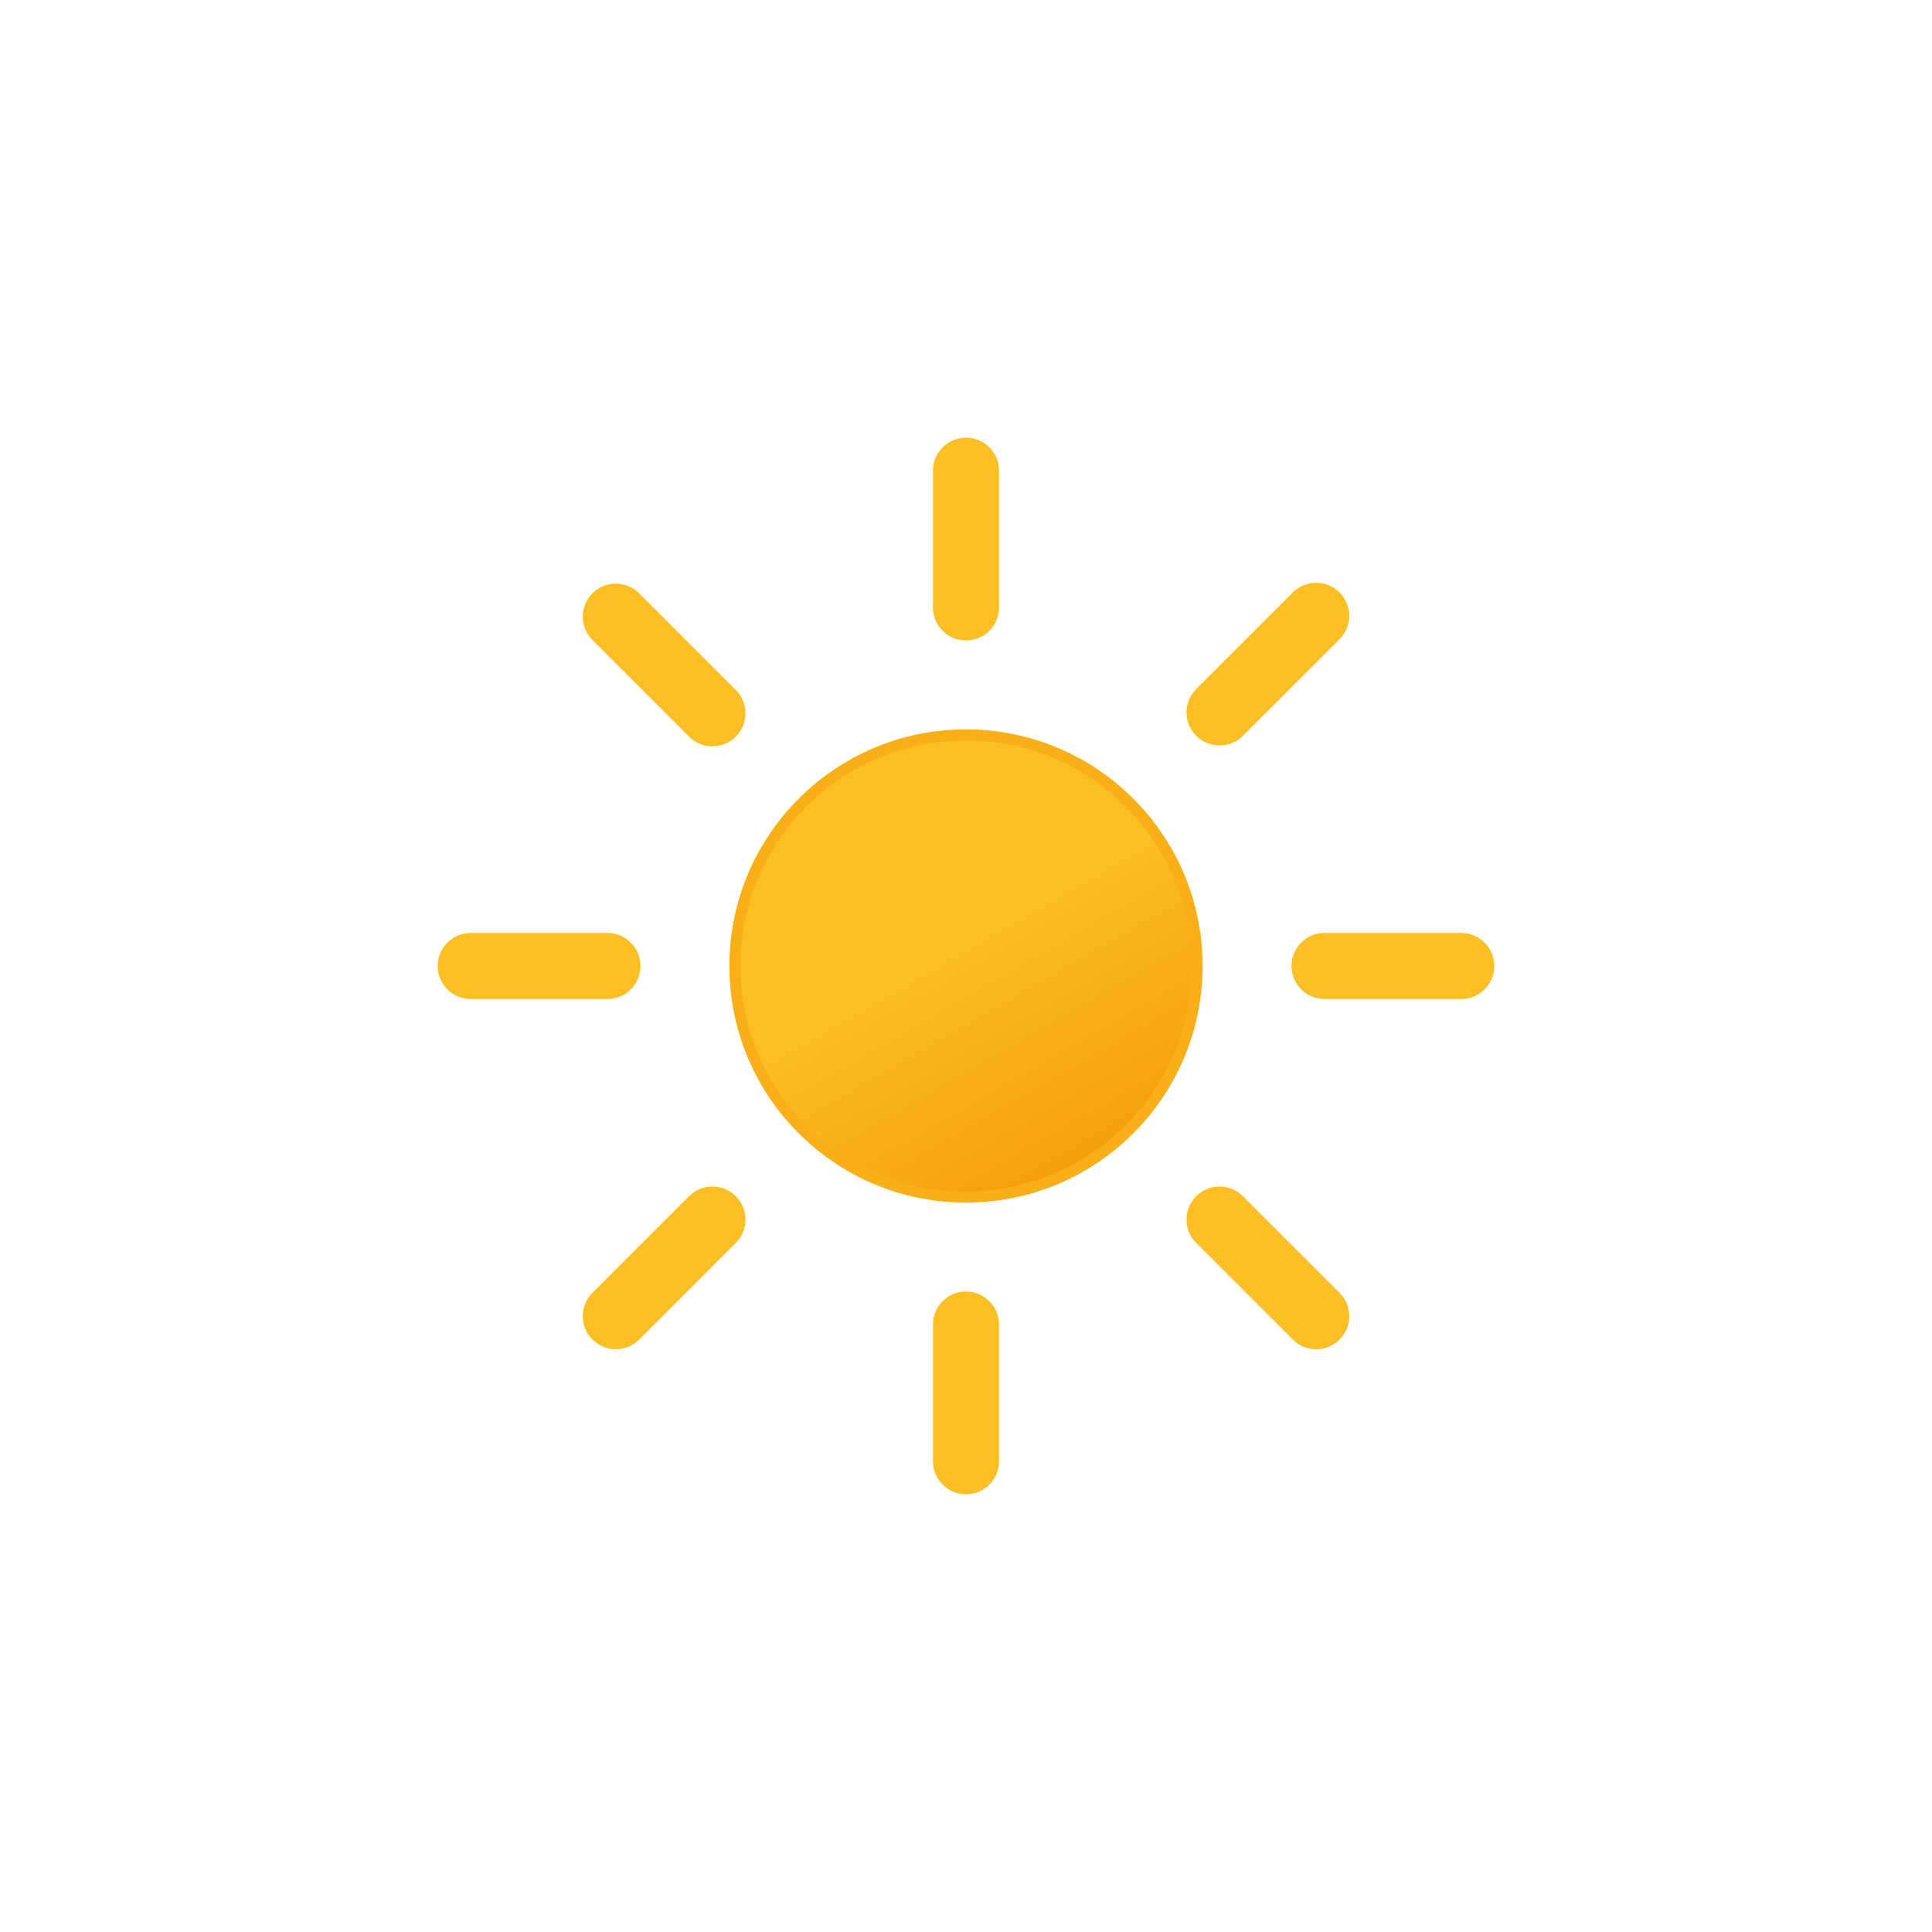 <?xml version="1.0" encoding="UTF-8" standalone="no"?>
<svg
   viewBox="0 0 64 64"
   version="1.1"
   id="svg3"
   sodipodi:docname="clear-day.svg"
   inkscape:version="1.3.2 (091e20e, 2023-11-25, custom)"
   xmlns:inkscape="http://www.inkscape.org/namespaces/inkscape"
   xmlns:sodipodi="http://sodipodi.sourceforge.net/DTD/sodipodi-0.dtd"
   xmlns="http://www.w3.org/2000/svg"
   xmlns:svg="http://www.w3.org/2000/svg">
  <sodipodi:namedview
     id="namedview3"
     pagecolor="#ffffff"
     bordercolor="#666666"
     borderopacity="1.0"
     inkscape:showpageshadow="2"
     inkscape:pageopacity="0.0"
     inkscape:pagecheckerboard="0"
     inkscape:deskcolor="#d1d1d1"
     inkscape:zoom="12.703125"
     inkscape:cx="32"
     inkscape:cy="32"
     inkscape:window-width="1920"
     inkscape:window-height="1009"
     inkscape:window-x="-8"
     inkscape:window-y="-8"
     inkscape:window-maximized="1"
     inkscape:current-layer="svg3" />
  <defs
     id="defs3">
    <linearGradient
       id="clearday_a"
       x1="26.75"
       y1="22.91"
       x2="37.25"
       y2="41.09"
       gradientUnits="userSpaceOnUse"
       gradientTransform="matrix(0.729,0,0,0.729,8.667,8.667)">
      <stop
         offset="0"
         stop-color="#fbbf24"
         id="stop1" />
      <stop
         offset="0.45"
         stop-color="#fbbf24"
         id="stop2" />
      <stop
         offset="1"
         stop-color="#f59e0b"
         id="stop3" />
    </linearGradient>
  </defs>
  <circle
     cx="32"
     cy="32"
     r="7.656"
     stroke="#f8af18"
     stroke-miterlimit="10"
     stroke-width="0.365"
     fill="url(#clearday_a)"
     id="circle3"
     style="fill:url(#clearday_a)" />
  <path
     d="M 32,20.122 V 15.594 m 0,32.812 V 43.878 M 40.4,23.6 43.601,20.399 M 20.399,43.601 23.6,40.4 m 0,-16.771 -3.201,-3.201 M 43.601,43.601 40.4,40.4 M 20.122,32 H 15.594 m 32.812,0 h -4.528"
     fill="none"
     stroke="#fbbf24"
     stroke-linecap="round"
     stroke-miterlimit="10"
     stroke-width="2.188"
     id="path3" />
</svg>
